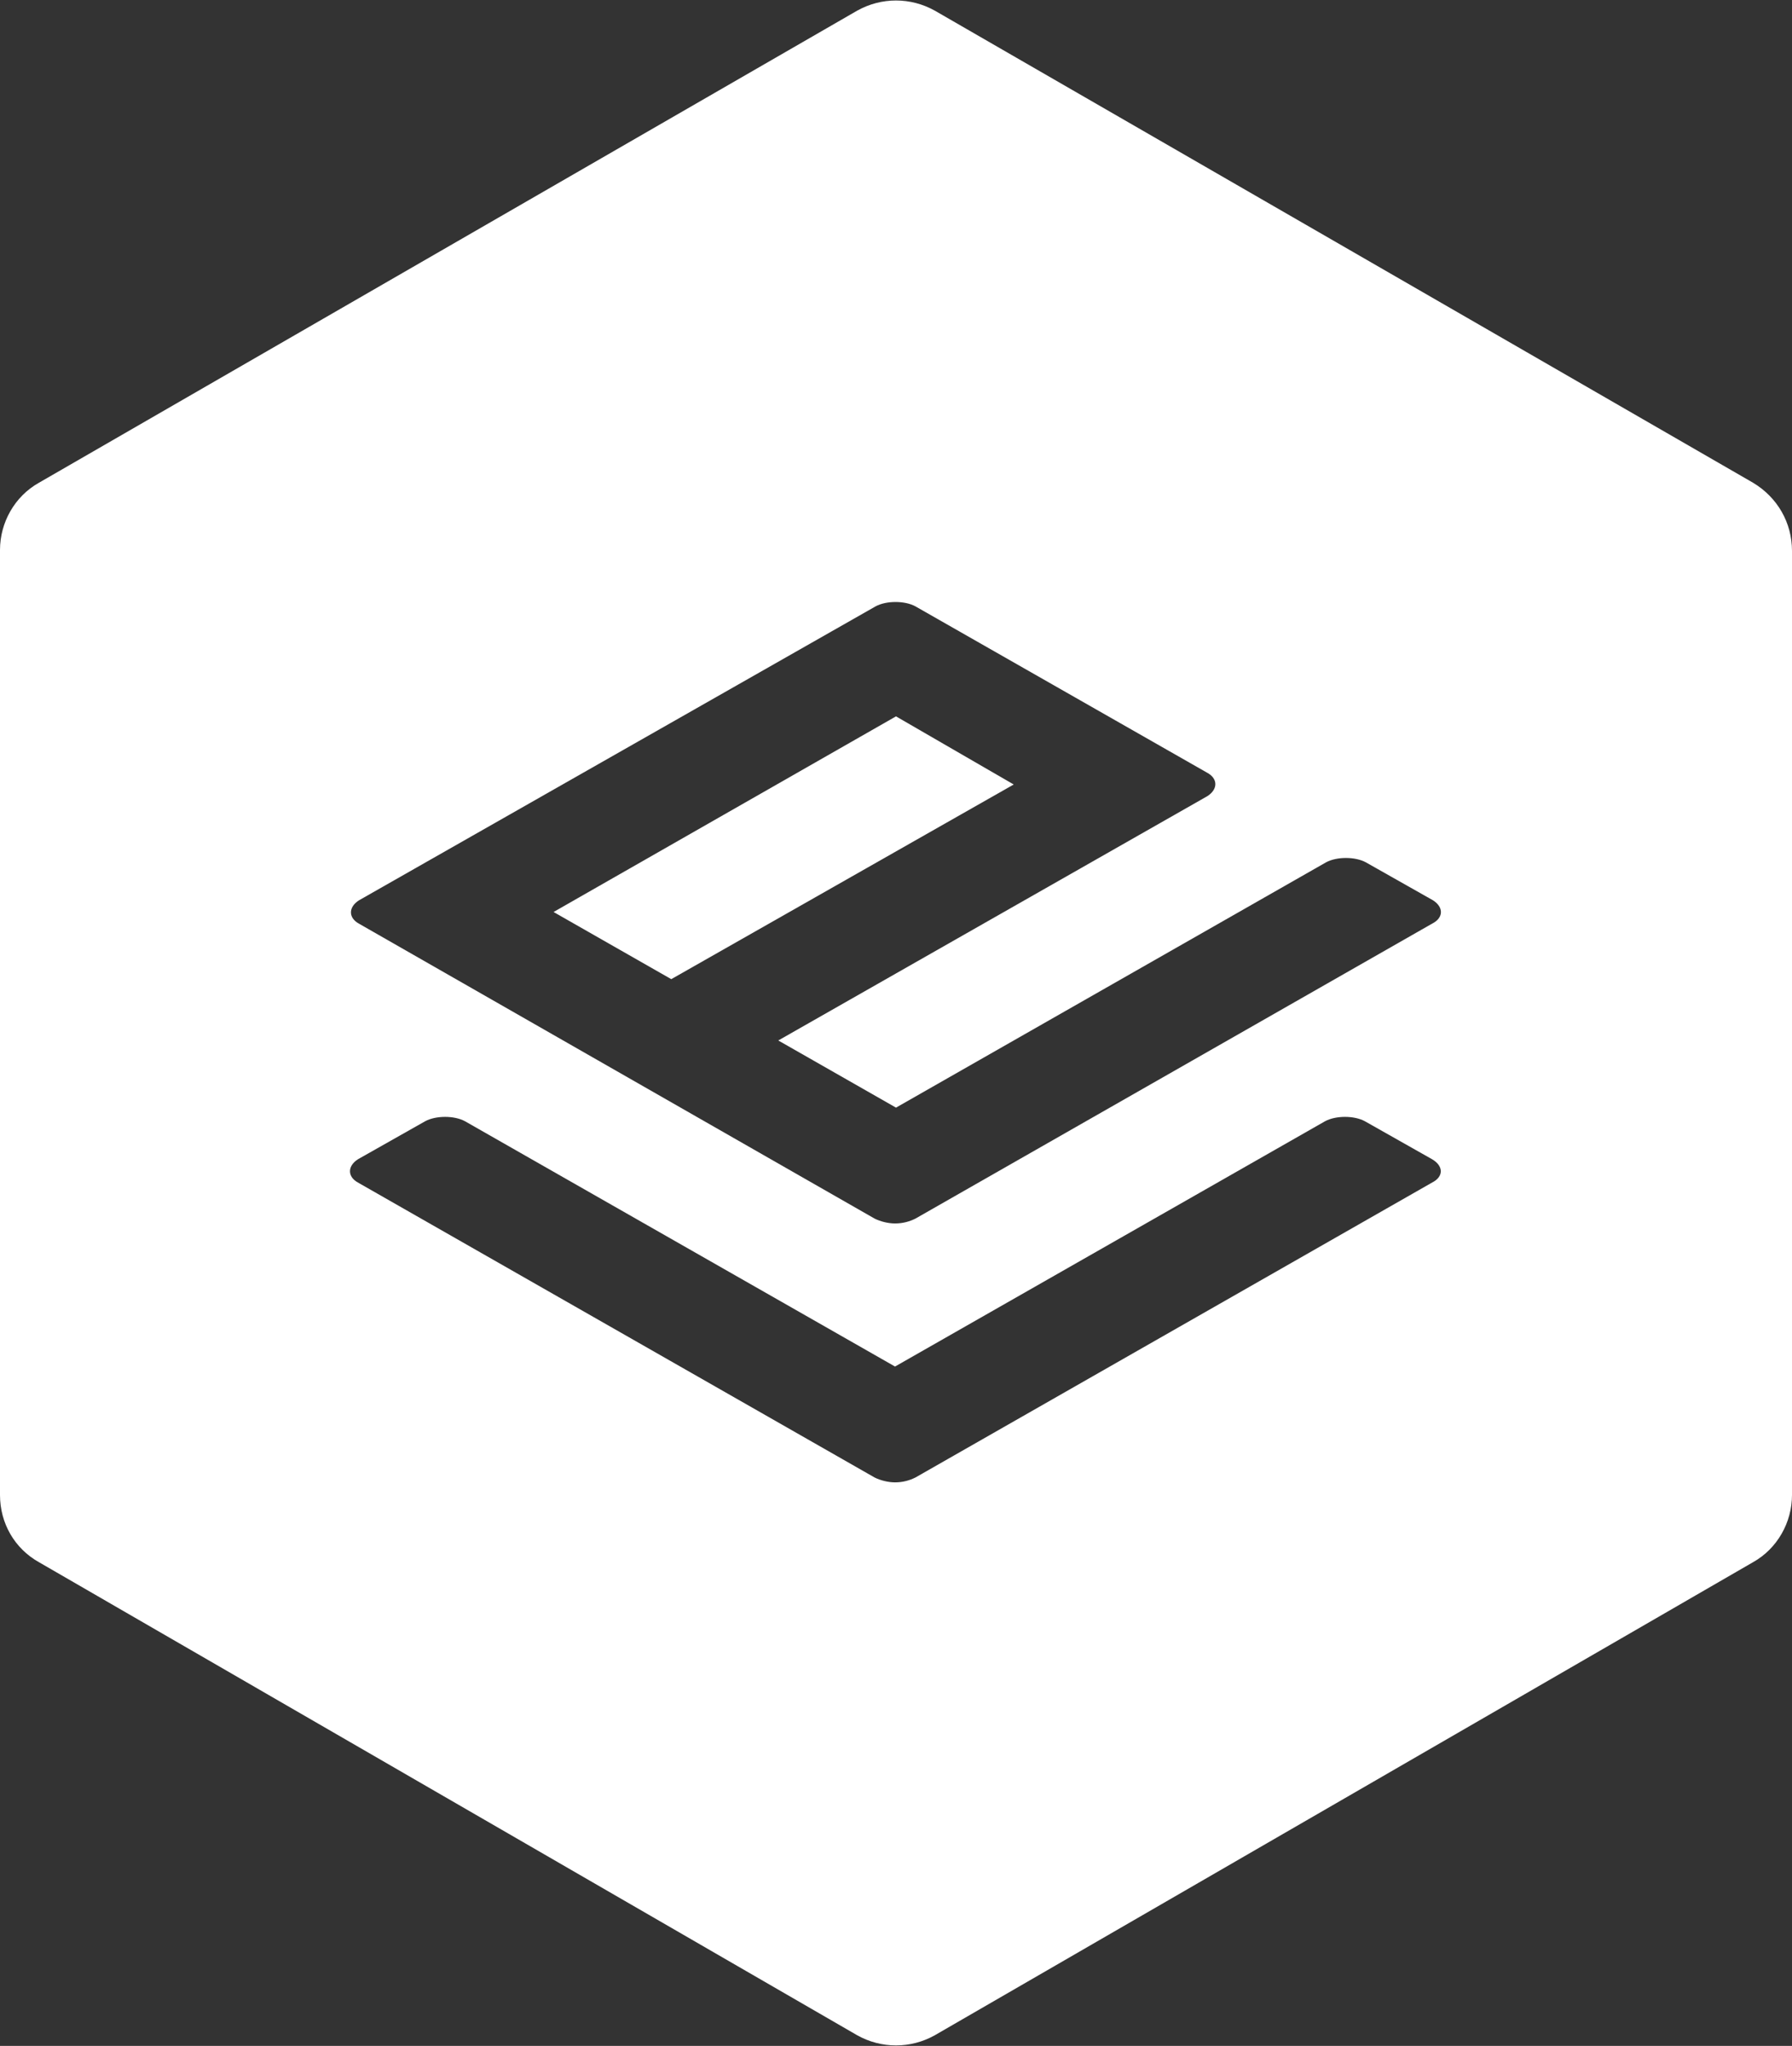 <?xml version="1.0" encoding="utf-8"?>
<!-- Generator: Adobe Illustrator 21.0.0, SVG Export Plug-In . SVG Version: 6.00 Build 0)  -->
<svg version="1.1" id="Layer_1" xmlns="http://www.w3.org/2000/svg" xmlns:xlink="http://www.w3.org/1999/xlink" x="0px" y="0px"
	 viewBox="0 0 184.2 210.2" style="enable-background:new 0 0 184.2 210.2;" xml:space="preserve">
<rect x="0" y="0" width="184.2" height="210.2" fill="#333333" stroke="none"/>
<style type="text/css">
	.st0{fill:#FFFFFF;}
</style>
<g>
	<polygon class="st0" points="92.1,73.6 56.9,93.7 69,100.6 104.2,80.6 	"/>
	<path class="st0" d="M180.2,49.6L96.1,1.1c-2.5-1.4-5.5-1.4-8,0L4,49.6c-2.5,1.4-4,4.1-4,6.9v97.1c0,2.9,1.5,5.5,4,6.9l84.1,48.6
		c2.5,1.4,5.5,1.4,8,0l84.1-48.6c2.5-1.4,4-4.1,4-6.9V56.6C184.2,53.7,182.7,51.1,180.2,49.6z M147.2,121.5l-53.1,30.3
		c-0.6,0.3-1.3,0.5-2.1,0.5c-0.7,0-1.5-0.2-2.1-0.5l-53.1-30.3c-1.1-0.6-1.1-1.7,0-2.4l6.9-3.9c1.1-0.6,3-0.6,4.1,0l44.2,25.2
		l44.2-25.2c1.1-0.6,3-0.6,4.1,0l6.9,3.9C148.4,119.8,148.4,120.9,147.2,121.5z M147.2,94.9l-53.1,30.3c-0.6,0.3-1.3,0.5-2.1,0.5
		c-0.7,0-1.5-0.2-2.1-0.5L36.9,94.9c-1.1-0.6-1.1-1.7,0-2.4L90,62.3c1.1-0.6,3-0.6,4.1,0l30,17.1c1.1,0.6,1.1,1.7,0,2.4L80,106.9
		l12.1,6.9l44.2-25.2c1.1-0.6,3-0.6,4.1,0l6.9,3.9C148.4,93.2,148.4,94.3,147.2,94.9z"/>
</g>
</svg>
